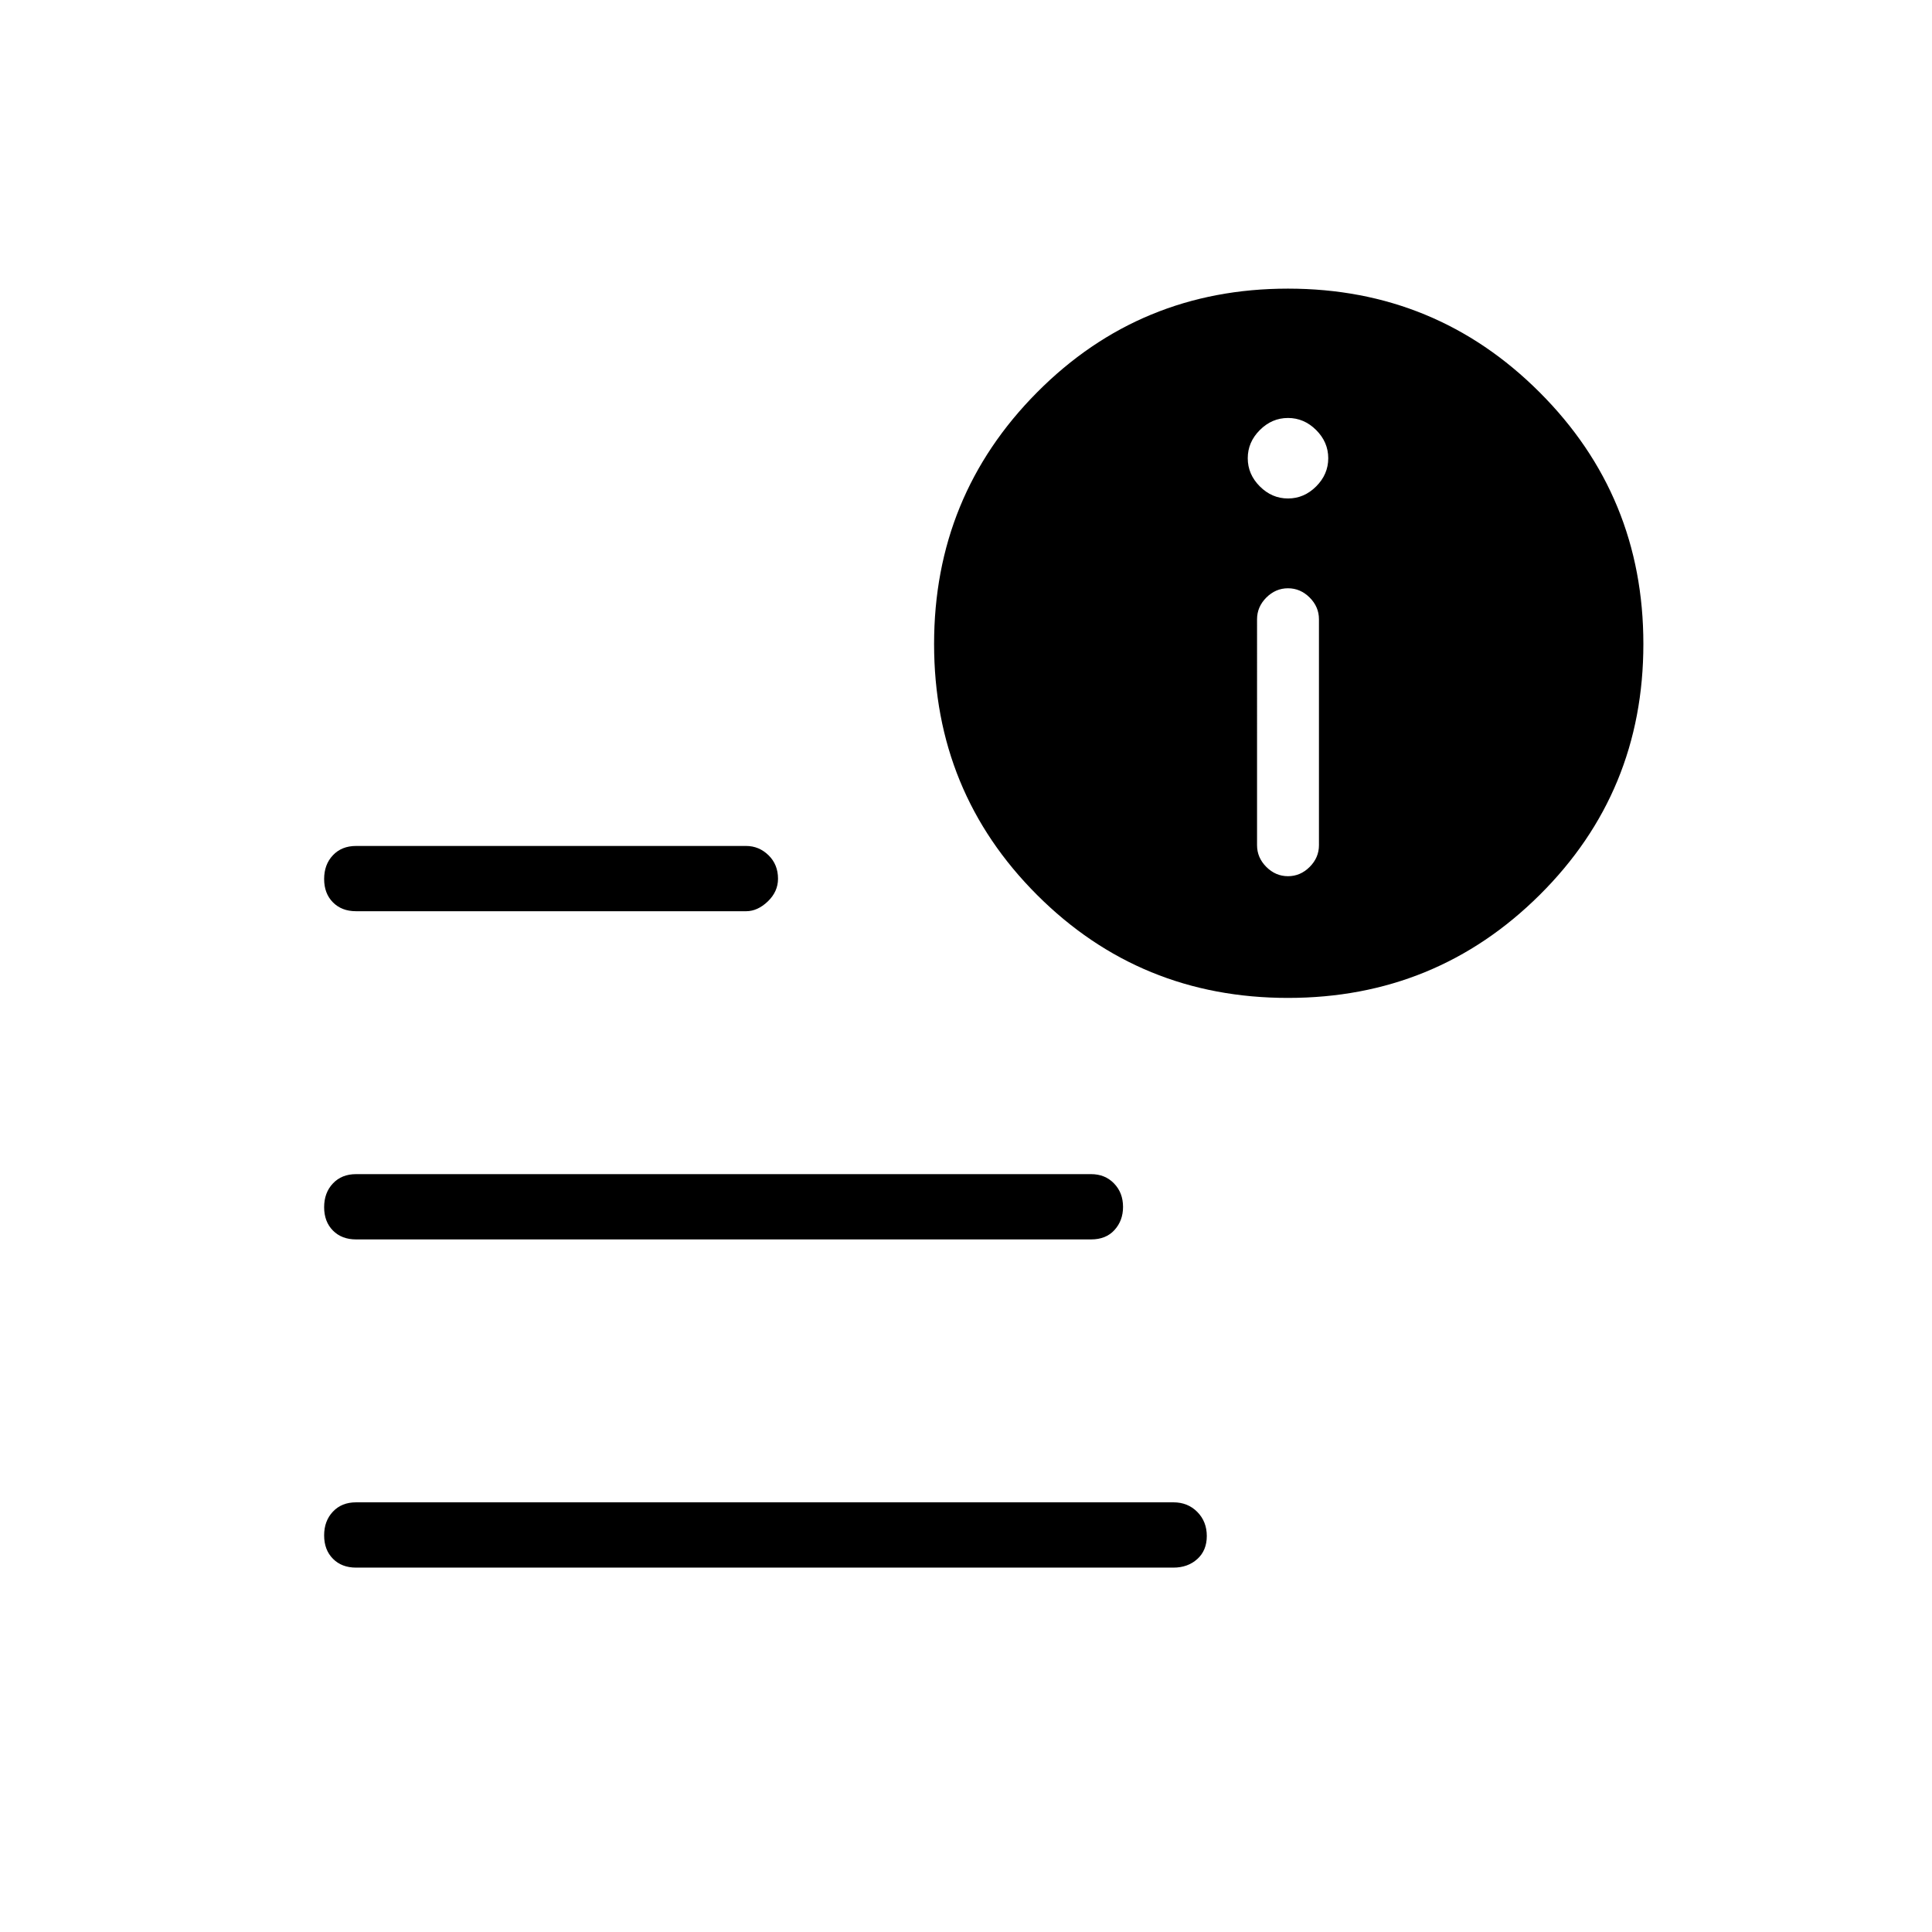 <svg xmlns="http://www.w3.org/2000/svg" height="40" viewBox="0 -960 960 960" width="40"><path d="M176.92-181.06q-7.13 0-11.49-4.41-4.37-4.41-4.37-11.61 0-7.19 4.37-11.8 4.36-4.62 11.49-4.62h406.16q7.13 0 11.85 4.77t4.72 11.96q0 7.19-4.72 11.45-4.72 4.26-11.85 4.26H176.92Zm463.09-283.08q-73.52 0-124.7-51.17-51.17-51.16-51.17-124.68 0-73.52 51.17-125.05 51.16-51.54 124.68-51.54 73.52 0 125.05 51.53 51.54 51.52 51.54 125.04 0 73.52-51.53 124.7-51.52 51.17-125.04 51.17Zm-463.09-43.08q-7.13 0-11.49-4.41-4.37-4.41-4.37-11.6 0-7.19 4.37-11.81 4.36-4.61 11.49-4.61h193.81q6.41 0 11.14 4.61 4.72 4.62 4.72 11.67 0 6.42-5.08 11.29-5.09 4.86-10.78 4.86H176.92Zm0 163.08q-7.13 0-11.49-4.41-4.37-4.41-4.37-11.6 0-7.2 4.37-11.81 4.36-4.62 11.49-4.62h365.25q6.91 0 11.38 4.62 4.48 4.62 4.48 11.67 0 6.8-4.25 11.48-4.24 4.67-11.61 4.67H176.92ZM640-524.62q6.15 0 10.77-4.61 4.61-4.62 4.61-10.77v-112.31q0-6.15-4.61-10.77-4.62-4.61-10.77-4.61-6.15 0-10.77 4.61-4.61 4.62-4.61 10.77V-540q0 6.15 4.61 10.77 4.62 4.61 10.77 4.61Zm0-187.69q8 0 14-6t6-14q0-8-6-14t-14-6q-8 0-14 6t-6 14q0 8 6 14t14 6Z"/></svg>